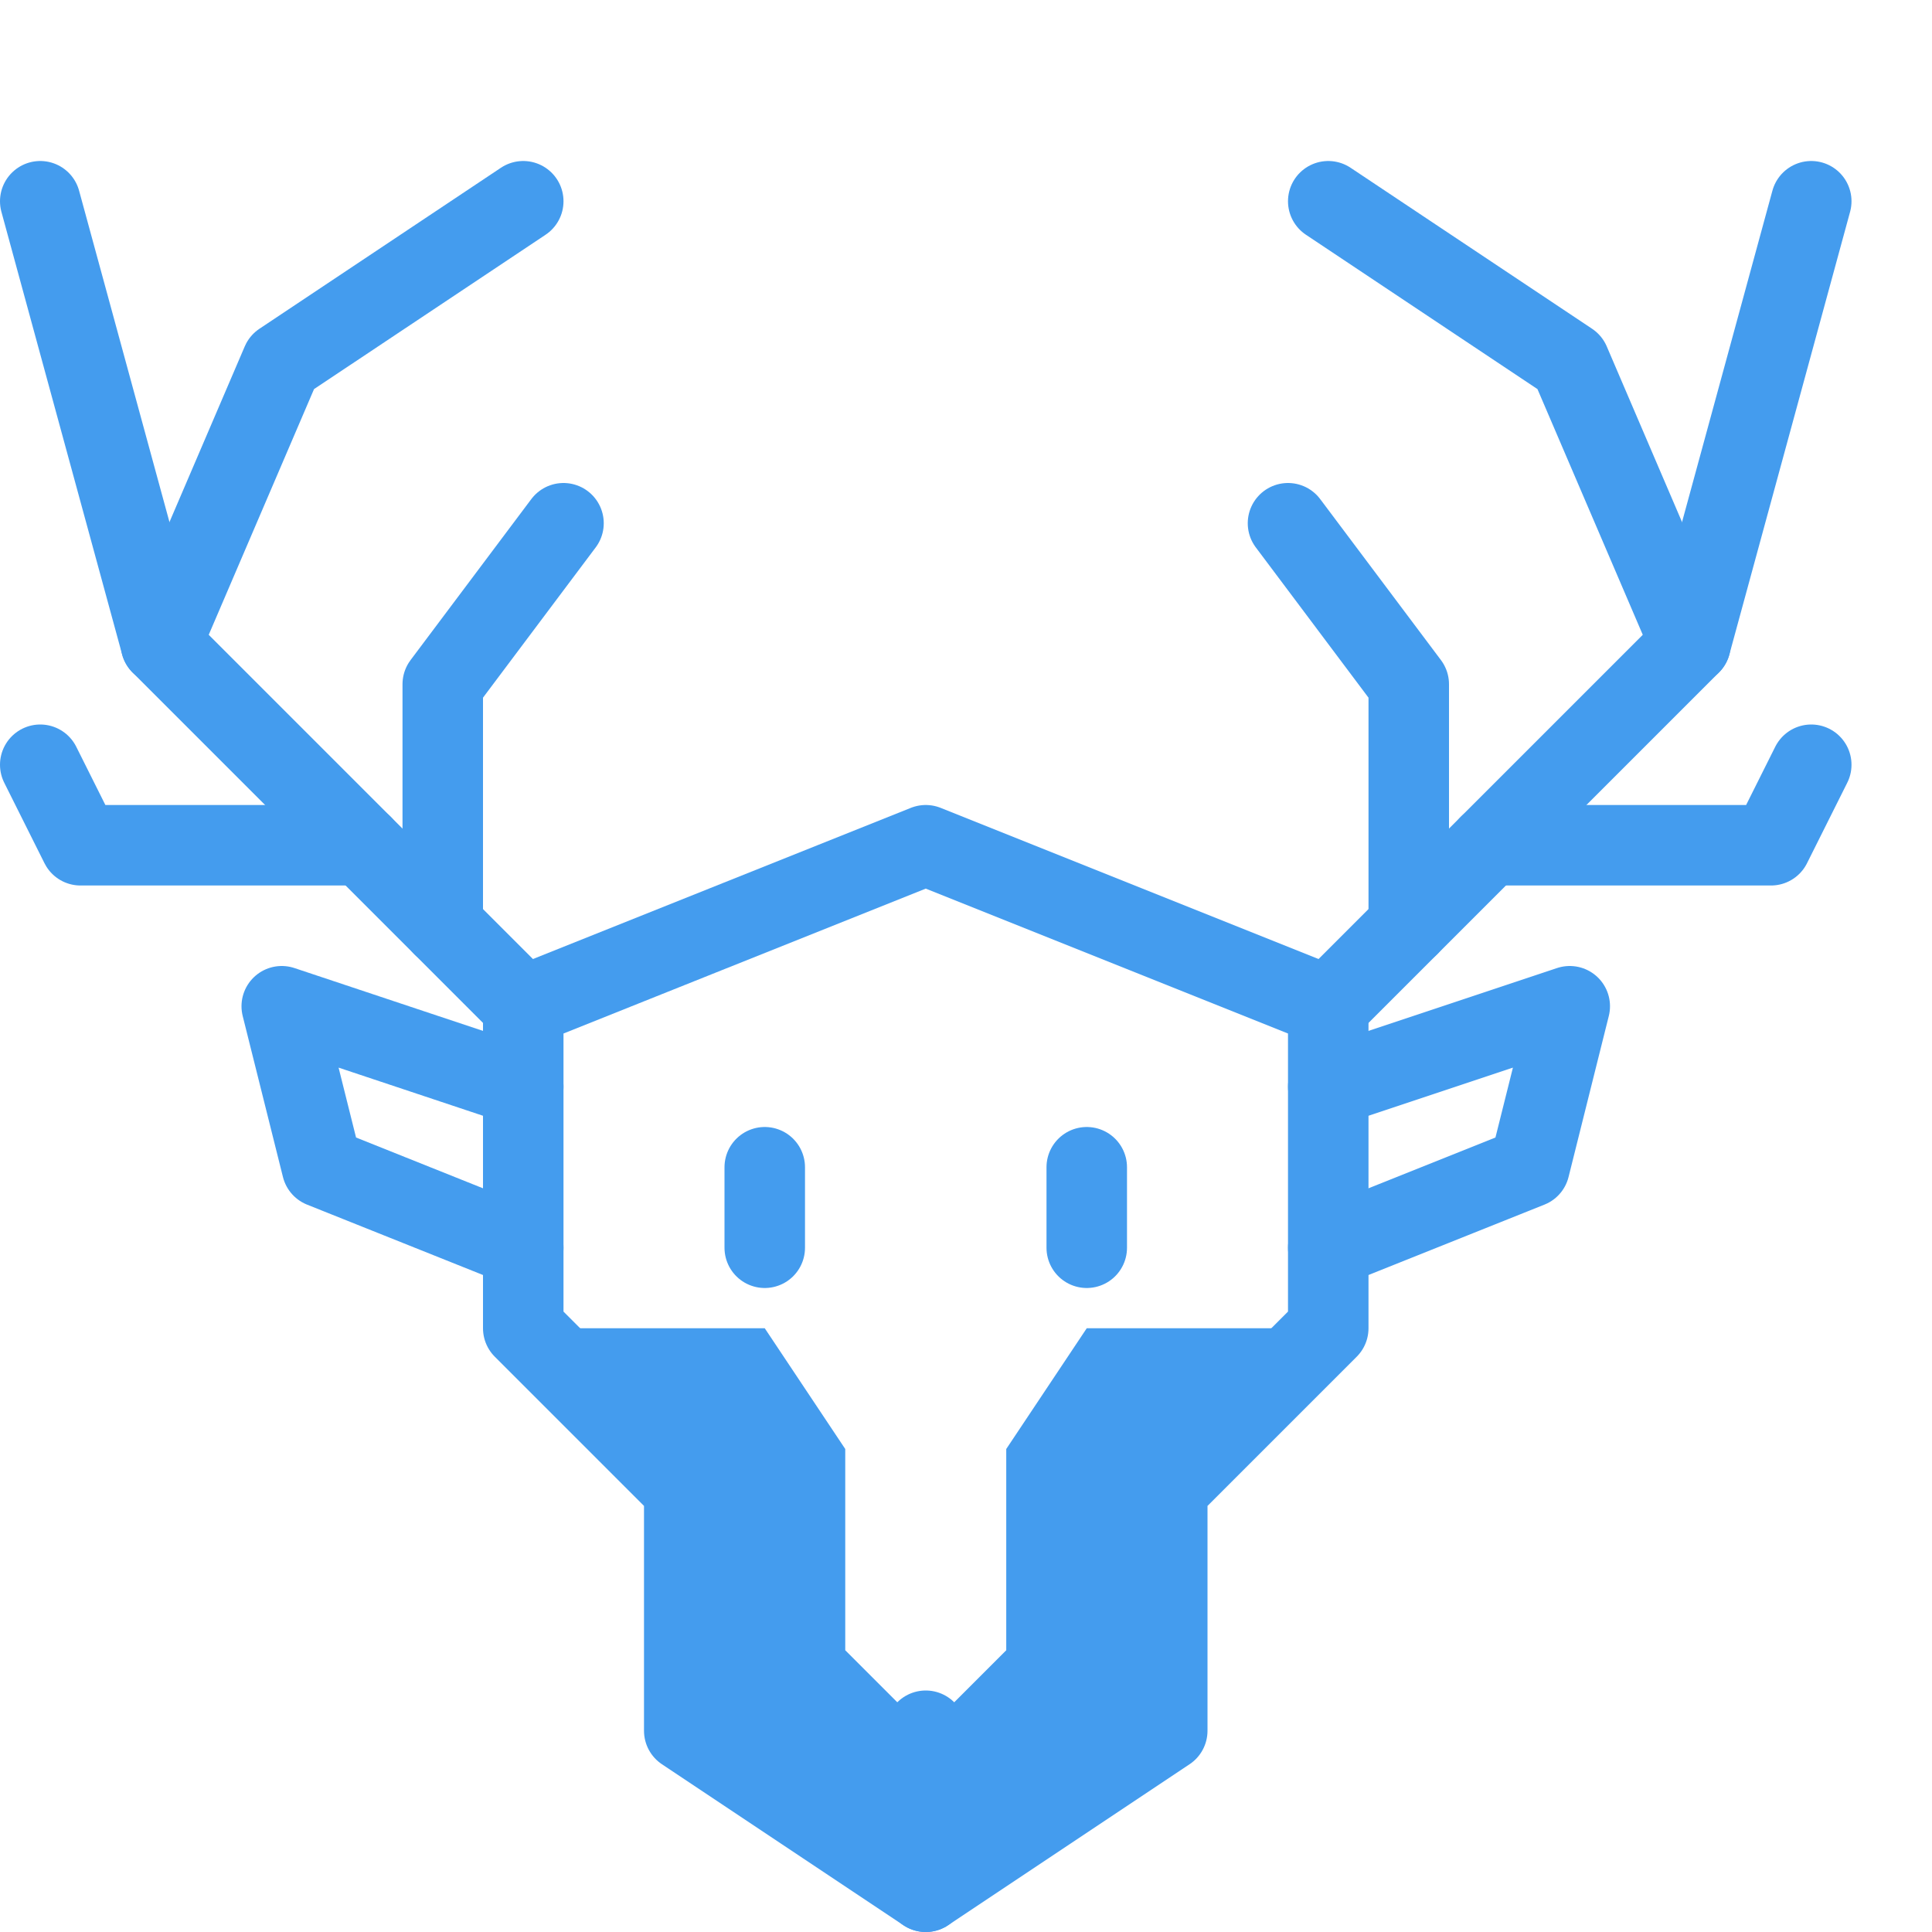 <?xml version="1.0" encoding="utf-8"?>
<!-- Generator: Adobe Illustrator 21.0.2, SVG Export Plug-In . SVG Version: 6.00 Build 0)  -->
<svg version="1.1" xmlns="http://www.w3.org/2000/svg" xmlns:xlink="http://www.w3.org/1999/xlink" x="0px" y="0px"
	 viewBox="0 0 24 24" style="enable-background:new 0 0 24 24;" xml:space="preserve">
<style type="text/css">
	.st0{fill:transparent;}
	.st1{fill:#449cee;}
	.st2{fill:none;stroke:#449cee;stroke-linecap:round;stroke-linejoin:round;stroke-miterlimit:10;}
	.st3{fill:none;}
</style>
<g id="Duotone">
	<polygon class="st0" points="16.5,13.5 16.5,12.5 11.5,10.5 6.5,12.5 6.5,13.5 3.5,12.5 4,14.5 6.5,15.5 6.5,16.5 8.5,18.5 
		8.5,21.5 11.5,23.5 14.5,21.5 14.5,18.5 16.5,16.5 16.5,15.5 19,14.5 19.5,12.5 	"/>
	<polygon class="st1" points="6.5,16.5 9.5,16.5 10.5,18 10.5,20.5 11.5,21.5 12.5,20.5 12.5,18 13.5,16.5 16.5,16.5 14.5,18.5 
		14.5,21.5 11.5,23.5 8.5,21.5 8.5,18.5 	"/>
	<polyline class="st2" points="6.5,12.5 2,8 0.5,2.5 	"/>
	<polygon class="st2" points="14.5,21.5 11.5,23.5 8.5,21.5 8.5,18.5 6.5,16.5 6.5,12.5 11.5,10.5 16.5,12.5 16.5,16.5 14.5,18.5 	
		"/>
	<line class="st2" x1="9.5" y1="14.5" x2="9.5" y2="15.5"/>
	<line class="st2" x1="13.5" y1="14.5" x2="13.5" y2="15.5"/>
	<line class="st2" x1="11.5" y1="21.5" x2="11.5" y2="23.5"/>
	<polyline class="st2" points="6.5,13.5 3.5,12.5 4,14.5 6.5,15.5 	"/>
	<polyline class="st2" points="16.5,13.5 19.5,12.5 19,14.5 16.5,15.5 	"/>
	<polyline class="st2" points="5.5,11.5 5.5,8.5 7,6.5 	"/>
	<polyline class="st2" points="2,8 3.5,4.5 6.5,2.5 	"/>
	<polyline class="st2" points="4.5,10.5 1,10.5 0.5,9.5 	"/>
	<polyline class="st2" points="16.5,12.5 21,8 22.5,2.5 	"/>
	<polyline class="st2" points="17.5,11.5 17.5,8.5 16,6.5 	"/>
	<polyline class="st2" points="21,8 19.5,4.5 16.5,2.5 	"/>
	<polyline class="st2" points="18.5,10.5 22,10.5 22.5,9.5 	"/>
</g>
<g id="Frames-24px">
	<rect class="st3" width="24" height="24"/>
</g>
</svg>
